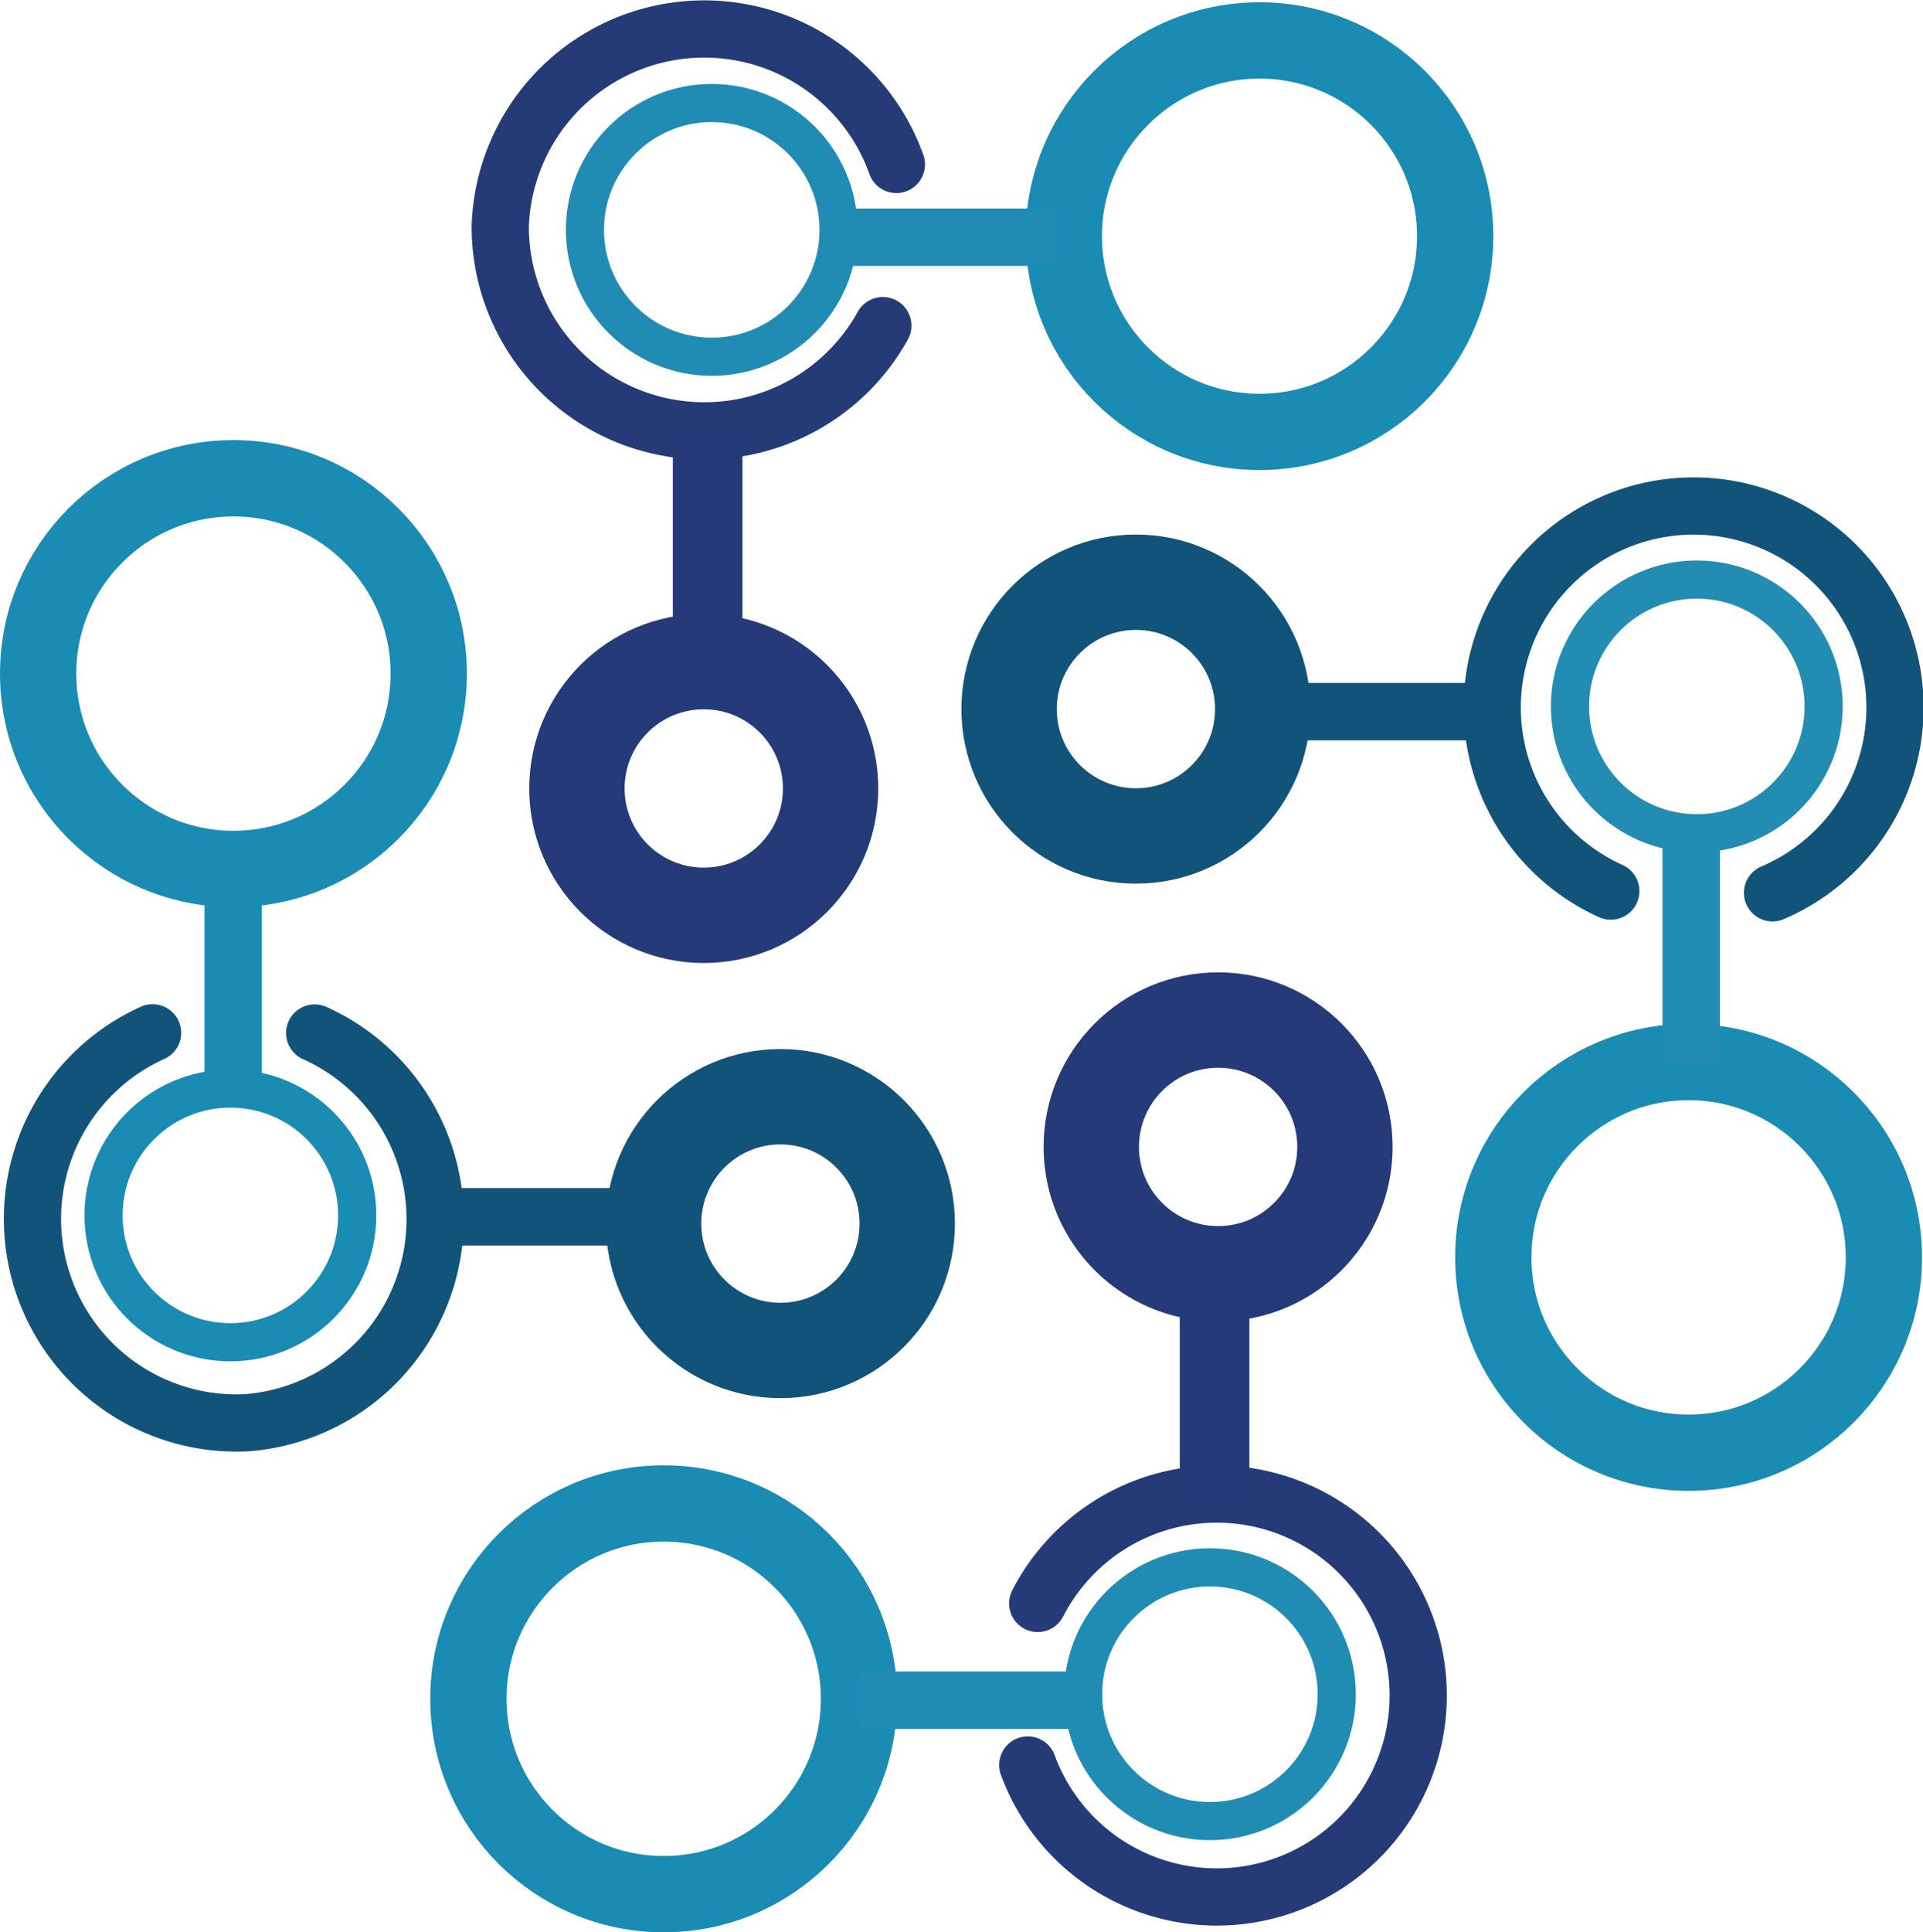 <svg xmlns="http://www.w3.org/2000/svg" viewBox="0 0 100.83 101.29"><defs><style>.cls-1,.cls-15,.cls-2,.cls-3,.cls-4,.cls-5,.cls-6,.cls-7,.cls-8,.cls-9{fill:none;}.cls-1,.cls-7{stroke:#1a8bb2;}.cls-1,.cls-15,.cls-2,.cls-3,.cls-4,.cls-5,.cls-6,.cls-7,.cls-9{stroke-miterlimit:10;}.cls-1{stroke-width:4px;}.cls-15,.cls-2,.cls-3{stroke:#12537a;}.cls-15,.cls-2,.cls-9{stroke-linecap:round;}.cls-2,.cls-9{stroke-width:3px;}.cls-15,.cls-3,.cls-4{stroke-width:5px;}.cls-4{stroke:#253a78;}.cls-5{stroke:#238cb3;}.cls-5,.cls-6,.cls-7{stroke-width:2px;}.cls-6{stroke:#218cb3;}.cls-9{stroke:#243b78;}.cls-10{fill:#218cb3;}.cls-11{fill:#12537a;}.cls-12{fill:#253a78;}.cls-13{fill:#1a8bb2;}.cls-14{fill:#238cb3;}</style></defs><title>Asset 28</title><g id="Layer_2" data-name="Layer 2"><g id="Layer_1-2" data-name="Layer 1"><circle class="cls-1" cx="66.04" cy="12.38" r="10.26"/><circle class="cls-1" cx="88.54" cy="65.91" r="10.24"/><circle class="cls-1" cx="34.8" cy="89.05" r="10.24"/><circle class="cls-1" cx="12.24" cy="35.31" r="10.24"/><path class="cls-2" d="M8,54.14a10.7,10.7,0,0,0,4.92,20.44A10.7,10.7,0,0,0,16.5,54.15"/><circle class="cls-3" cx="59.56" cy="37.17" r="6.65"/><circle class="cls-4" cx="36.9" cy="41.33" r="6.65"/><circle class="cls-4" cx="63.87" cy="60.12" r="6.65"/><circle class="cls-5" cx="88.97" cy="37.03" r="6.65"/><circle class="cls-6" cx="63.44" cy="88.81" r="6.65"/><circle class="cls-7" cx="12.08" cy="63.71" r="6.65"/><circle class="cls-6" cx="37.32" cy="12.05" r="6.65"/><rect class="cls-8" x="8.36" y="51.9" width="8.46" height="3.44"/><path class="cls-9" d="M47,8.62a10.7,10.7,0,0,0-20.77,3.23,10.7,10.7,0,0,0,20.06,5.22"/><path class="cls-2" d="M92.94,46.8a10.56,10.56,0,1,0-8.48-.09"/><path class="cls-9" d="M53.89,92.52a10.56,10.56,0,1,0,.52-8.47"/><rect class="cls-10" x="43.11" y="10.93" width="12.25" height="3.01"/><rect class="cls-11" x="22.46" y="62.28" width="12.25" height="3.01"/><rect class="cls-10" x="45.02" y="87.62" width="12.25" height="3.01"/><rect class="cls-11" x="66.06" y="35.8" width="12.25" height="3.01"/><rect class="cls-12" x="57.56" y="70.66" width="12.25" height="3.65" transform="translate(-8.8 136.18) rotate(-90)"/><rect class="cls-12" x="30.98" y="27.06" width="12.25" height="3.65" transform="translate(8.22 65.99) rotate(-90)"/><rect class="cls-13" x="6.11" y="49.85" width="12.25" height="3.01" transform="translate(-39.13 63.59) rotate(-90)"/><rect class="cls-14" x="82.56" y="48.13" width="12.25" height="3.01" transform="translate(39.04 138.32) rotate(-90)"/><circle class="cls-15" cx="40.92" cy="64.14" r="6.65"/></g></g></svg>